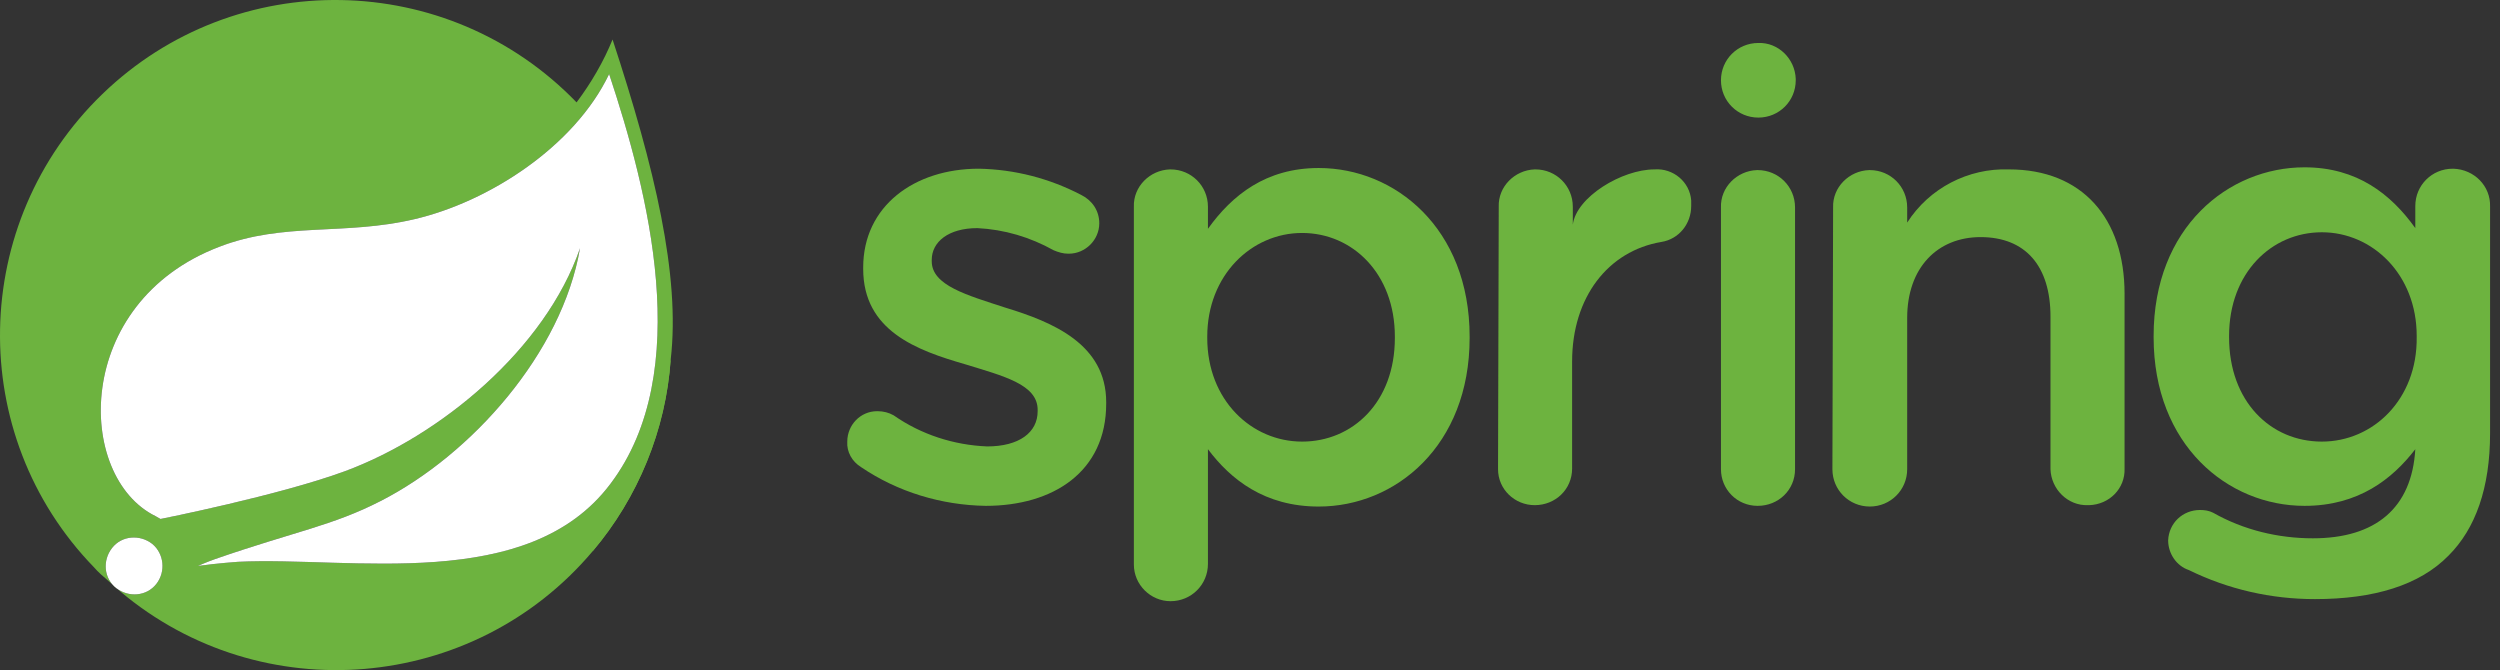 <svg xmlns="http://www.w3.org/2000/svg" width="194" height="52" fill="none" viewBox="0 0 194 52"><rect x="0" y="0" width="194" height="52" fill="#333333" stroke="none"/><path fill="#6DB33F" d="M47.535 3.066C46.837 4.782 45.87 6.444 44.742 7.945C34.749 -2.402 18.256 -2.67 7.942 7.302C-2.373 17.273 -2.695 33.732 7.297 44.025C7.619 44.4 7.996 44.722 8.372 45.044L9.339 45.901C20.298 55.123 36.737 53.729 45.977 42.792C49.523 38.61 51.672 33.356 52.048 27.888C52.8 21.401 50.812 13.038 47.535 3.066ZM12.132 45.312C11.38 46.277 9.983 46.384 9.016 45.633C8.049 44.883 7.942 43.489 8.694 42.524C9.446 41.559 10.843 41.452 11.81 42.202C12.723 42.953 12.884 44.347 12.132 45.312ZM47.374 37.538C40.981 46.062 27.228 43.167 18.471 43.596C18.471 43.596 16.913 43.703 15.355 43.918C15.355 43.918 15.946 43.65 16.699 43.382C22.877 41.237 25.778 40.808 29.538 38.878C36.576 35.286 43.614 27.406 45.01 19.257C42.324 27.084 34.158 33.839 26.745 36.573C21.641 38.45 12.454 40.272 12.454 40.272L12.078 40.058C5.847 37.002 5.632 23.492 17.021 19.15C22.017 17.22 26.745 18.292 32.171 17.005C37.919 15.665 44.581 11.376 47.267 5.747C50.275 14.807 53.928 28.853 47.374 37.538Z"/><path fill="#6DB33F" d="M66.823 36.251C66.125 35.822 65.695 35.072 65.749 34.268C65.749 32.981 66.769 31.909 68.059 31.909C68.059 31.909 68.059 31.909 68.112 31.909C68.542 31.909 68.972 32.016 69.348 32.23C71.497 33.732 74.022 34.536 76.601 34.643C79.072 34.643 80.522 33.571 80.522 31.909V31.802C80.522 29.818 77.836 29.175 74.882 28.263C71.175 27.191 66.984 25.69 66.984 20.865V20.758C66.984 15.986 70.96 13.091 75.956 13.091C78.749 13.145 81.436 13.842 83.907 15.129C84.766 15.557 85.304 16.362 85.304 17.327C85.304 18.613 84.229 19.686 82.94 19.686H82.886C82.51 19.686 82.134 19.578 81.758 19.418C79.931 18.399 77.944 17.809 75.849 17.702C73.592 17.702 72.303 18.774 72.303 20.168V20.275C72.303 22.152 75.043 22.902 77.997 23.867C81.704 24.993 85.841 26.709 85.841 31.212V31.319C85.841 36.627 81.704 39.254 76.493 39.254C73.055 39.2 69.67 38.181 66.823 36.251Z"/><path fill="#6DB33F" d="M87.988 16.041C87.934 14.486 89.224 13.199 90.781 13.146H90.835C92.447 13.146 93.736 14.432 93.736 16.041V17.756C95.617 15.129 98.249 13.038 102.332 13.038C108.241 13.038 114.043 17.703 114.043 26.119V26.227C114.043 34.59 108.295 39.308 102.332 39.308C98.141 39.308 95.509 37.217 93.736 34.858V43.757C93.736 45.366 92.447 46.652 90.835 46.652C89.277 46.652 87.988 45.366 87.988 43.811V43.757V16.041ZM108.241 26.227V26.119C108.241 21.241 104.964 18.078 101.042 18.078C97.121 18.078 93.683 21.348 93.683 26.119V26.227C93.683 31.052 97.121 34.268 101.042 34.268C104.964 34.268 108.241 31.212 108.241 26.227Z"/><path fill="#6DB33F" d="M116.302 16.04C116.248 14.486 117.537 13.199 119.095 13.145H119.149C120.761 13.145 122.05 14.432 122.05 16.04V17.434C122.319 15.29 125.864 13.145 128.389 13.145C129.84 13.038 131.129 14.11 131.237 15.558C131.237 15.719 131.237 15.826 131.237 15.987C131.237 17.381 130.27 18.56 128.927 18.774C124.79 19.471 121.996 23.063 121.996 28.049V36.359C121.996 37.967 120.707 39.2 119.095 39.2C117.537 39.2 116.248 37.967 116.248 36.413C116.248 36.413 116.248 36.413 116.248 36.359L116.302 16.04Z"/><path fill="#6DB33F" d="M133.547 16.094C133.493 14.54 134.782 13.253 136.34 13.199H136.394C138.005 13.199 139.295 14.486 139.295 16.094V36.413C139.295 38.021 138.005 39.254 136.394 39.254C134.782 39.254 133.547 37.968 133.547 36.413V16.094Z"/><path fill="#6DB33F" d="M142.249 16.094C142.195 14.539 143.485 13.252 145.043 13.199H145.096C146.708 13.199 147.997 14.486 147.997 16.094V17.273C149.716 14.593 152.725 13.038 155.895 13.145C161.589 13.145 164.866 16.952 164.866 22.795V36.359C164.92 37.913 163.684 39.147 162.126 39.2C162.073 39.2 162.073 39.2 162.019 39.2C160.461 39.254 159.172 37.967 159.118 36.412V36.359V24.564C159.118 20.651 157.184 18.399 153.692 18.399C150.361 18.399 147.997 20.758 147.997 24.672V36.412C147.997 38.021 146.708 39.307 145.096 39.307C143.485 39.307 142.195 38.021 142.195 36.412L142.249 16.094Z"/><path fill="#6DB33F" d="M190.329 13.092C188.717 13.092 187.428 14.378 187.428 15.987V17.702C185.548 15.075 182.915 12.984 178.833 12.984C172.923 12.984 167.121 17.648 167.121 26.065V26.173C167.121 34.536 172.869 39.254 178.833 39.254C183.023 39.254 185.655 37.163 187.428 34.858C187.16 39.414 184.366 41.773 179.477 41.773C176.791 41.773 174.105 41.13 171.741 39.79C171.419 39.629 171.097 39.575 170.72 39.575C169.377 39.575 168.303 40.594 168.249 41.934C168.249 42.953 168.894 43.918 169.861 44.239C172.923 45.741 176.254 46.491 179.638 46.491C184.205 46.491 187.751 45.419 190.007 43.114C192.102 41.023 193.23 37.86 193.23 33.625V16.04C193.284 14.432 191.995 13.145 190.383 13.092H190.329ZM180.176 34.268C176.2 34.268 172.977 31.159 172.977 26.173V26.065C172.977 21.187 176.254 18.024 180.176 18.024C184.097 18.024 187.536 21.294 187.536 26.065V26.173C187.589 30.998 184.151 34.268 180.176 34.268Z"/><path fill="#6DB33F" d="M139.349 6.23C139.349 7.838 138.06 9.125 136.448 9.125C134.836 9.125 133.547 7.838 133.547 6.23C133.547 4.621 134.836 3.335 136.448 3.335C138.006 3.281 139.295 4.568 139.349 6.122C139.349 6.176 139.349 6.176 139.349 6.23Z"/><path fill="#6DB33F" d="M45.977 42.792C49.522 38.61 51.671 33.356 52.047 27.888L45.977 42.792Z"/><path fill="#fff" d="M47.375 37.538C40.982 46.062 27.229 43.167 18.473 43.596C18.473 43.596 16.915 43.703 15.357 43.917C15.357 43.917 15.948 43.65 16.7 43.381C22.878 41.237 25.779 40.808 29.539 38.878C36.577 35.286 43.615 27.405 45.011 19.256C42.325 27.084 34.16 33.839 26.746 36.573C21.642 38.449 12.456 40.272 12.456 40.272L12.079 40.057C5.848 37.002 5.633 23.492 17.022 19.149C22.018 17.219 26.746 18.291 32.172 17.005C37.92 15.665 44.582 11.376 47.268 5.747C50.276 14.807 53.929 28.853 47.375 37.538Z"/><path fill="#fff" d="M12.133 45.312C11.381 46.277 9.984 46.384 9.017 45.634C8.05 44.883 7.943 43.489 8.695 42.524C9.447 41.559 10.844 41.452 11.811 42.203C12.724 42.953 12.885 44.347 12.133 45.312Z"/></svg>